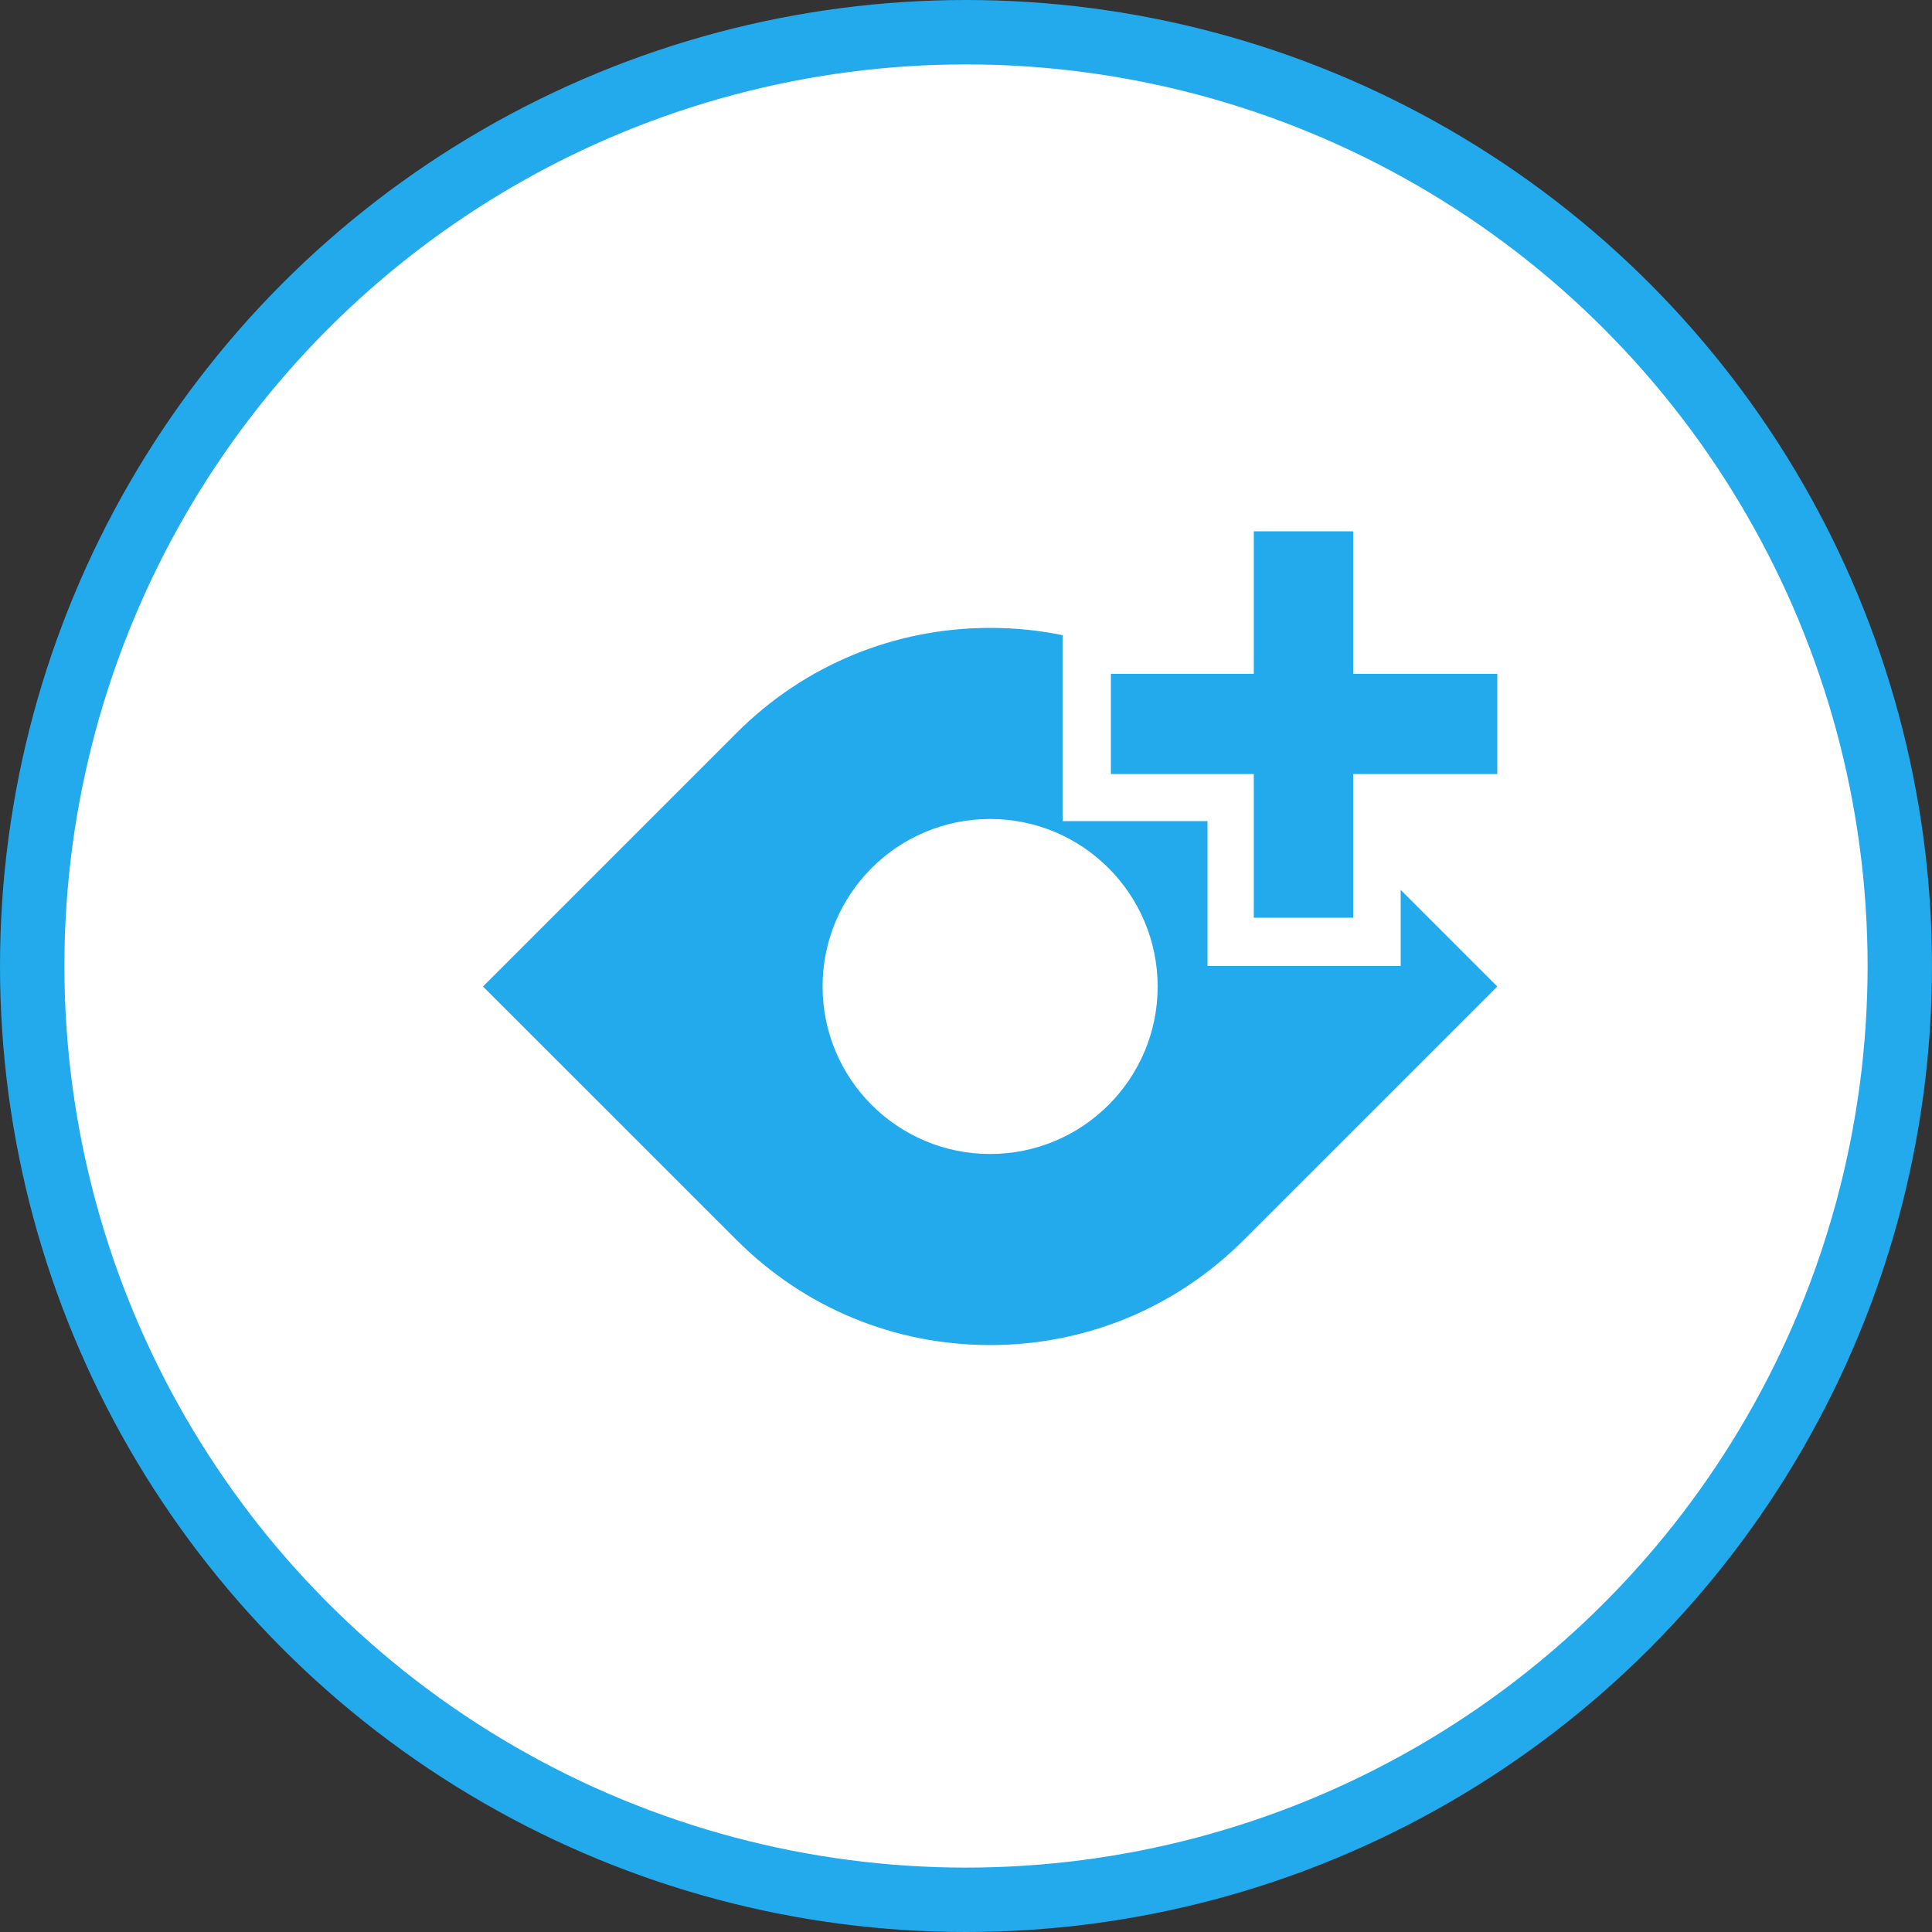 <svg width="30" height="30" viewBox="0 0 30 30" fill="none" xmlns="http://www.w3.org/2000/svg">
<rect x="0" y="0" width="30" height="30" fill="#333333" stroke="none"/>
<circle cx="15" cy="15" r="14.5" fill="white" stroke="#22AAEC"/>
<path fill-rule="evenodd" clip-rule="evenodd" d="M17.25 12.019H19.469V14.25H21.012V12.019H23.25V10.463H21.012V8.25H19.469V10.463H17.25V12.019ZM18.75 15V12.75H16.5V9.863C16.134 9.788 15.757 9.75 15.375 9.75C13.887 9.75 12.489 10.329 11.438 11.38L7.5 15.318L11.438 19.255C12.489 20.307 13.887 20.886 15.375 20.886C16.861 20.886 18.261 20.307 19.312 19.255L23.25 15.318L21.75 13.818V15H18.75ZM12.773 15.318C12.773 13.881 13.938 12.717 15.375 12.717C16.809 12.717 17.974 13.881 17.976 15.318C17.976 16.755 16.811 17.919 15.375 17.919C13.938 17.919 12.773 16.755 12.773 15.318Z" fill="#22AAEC"/>
</svg>
